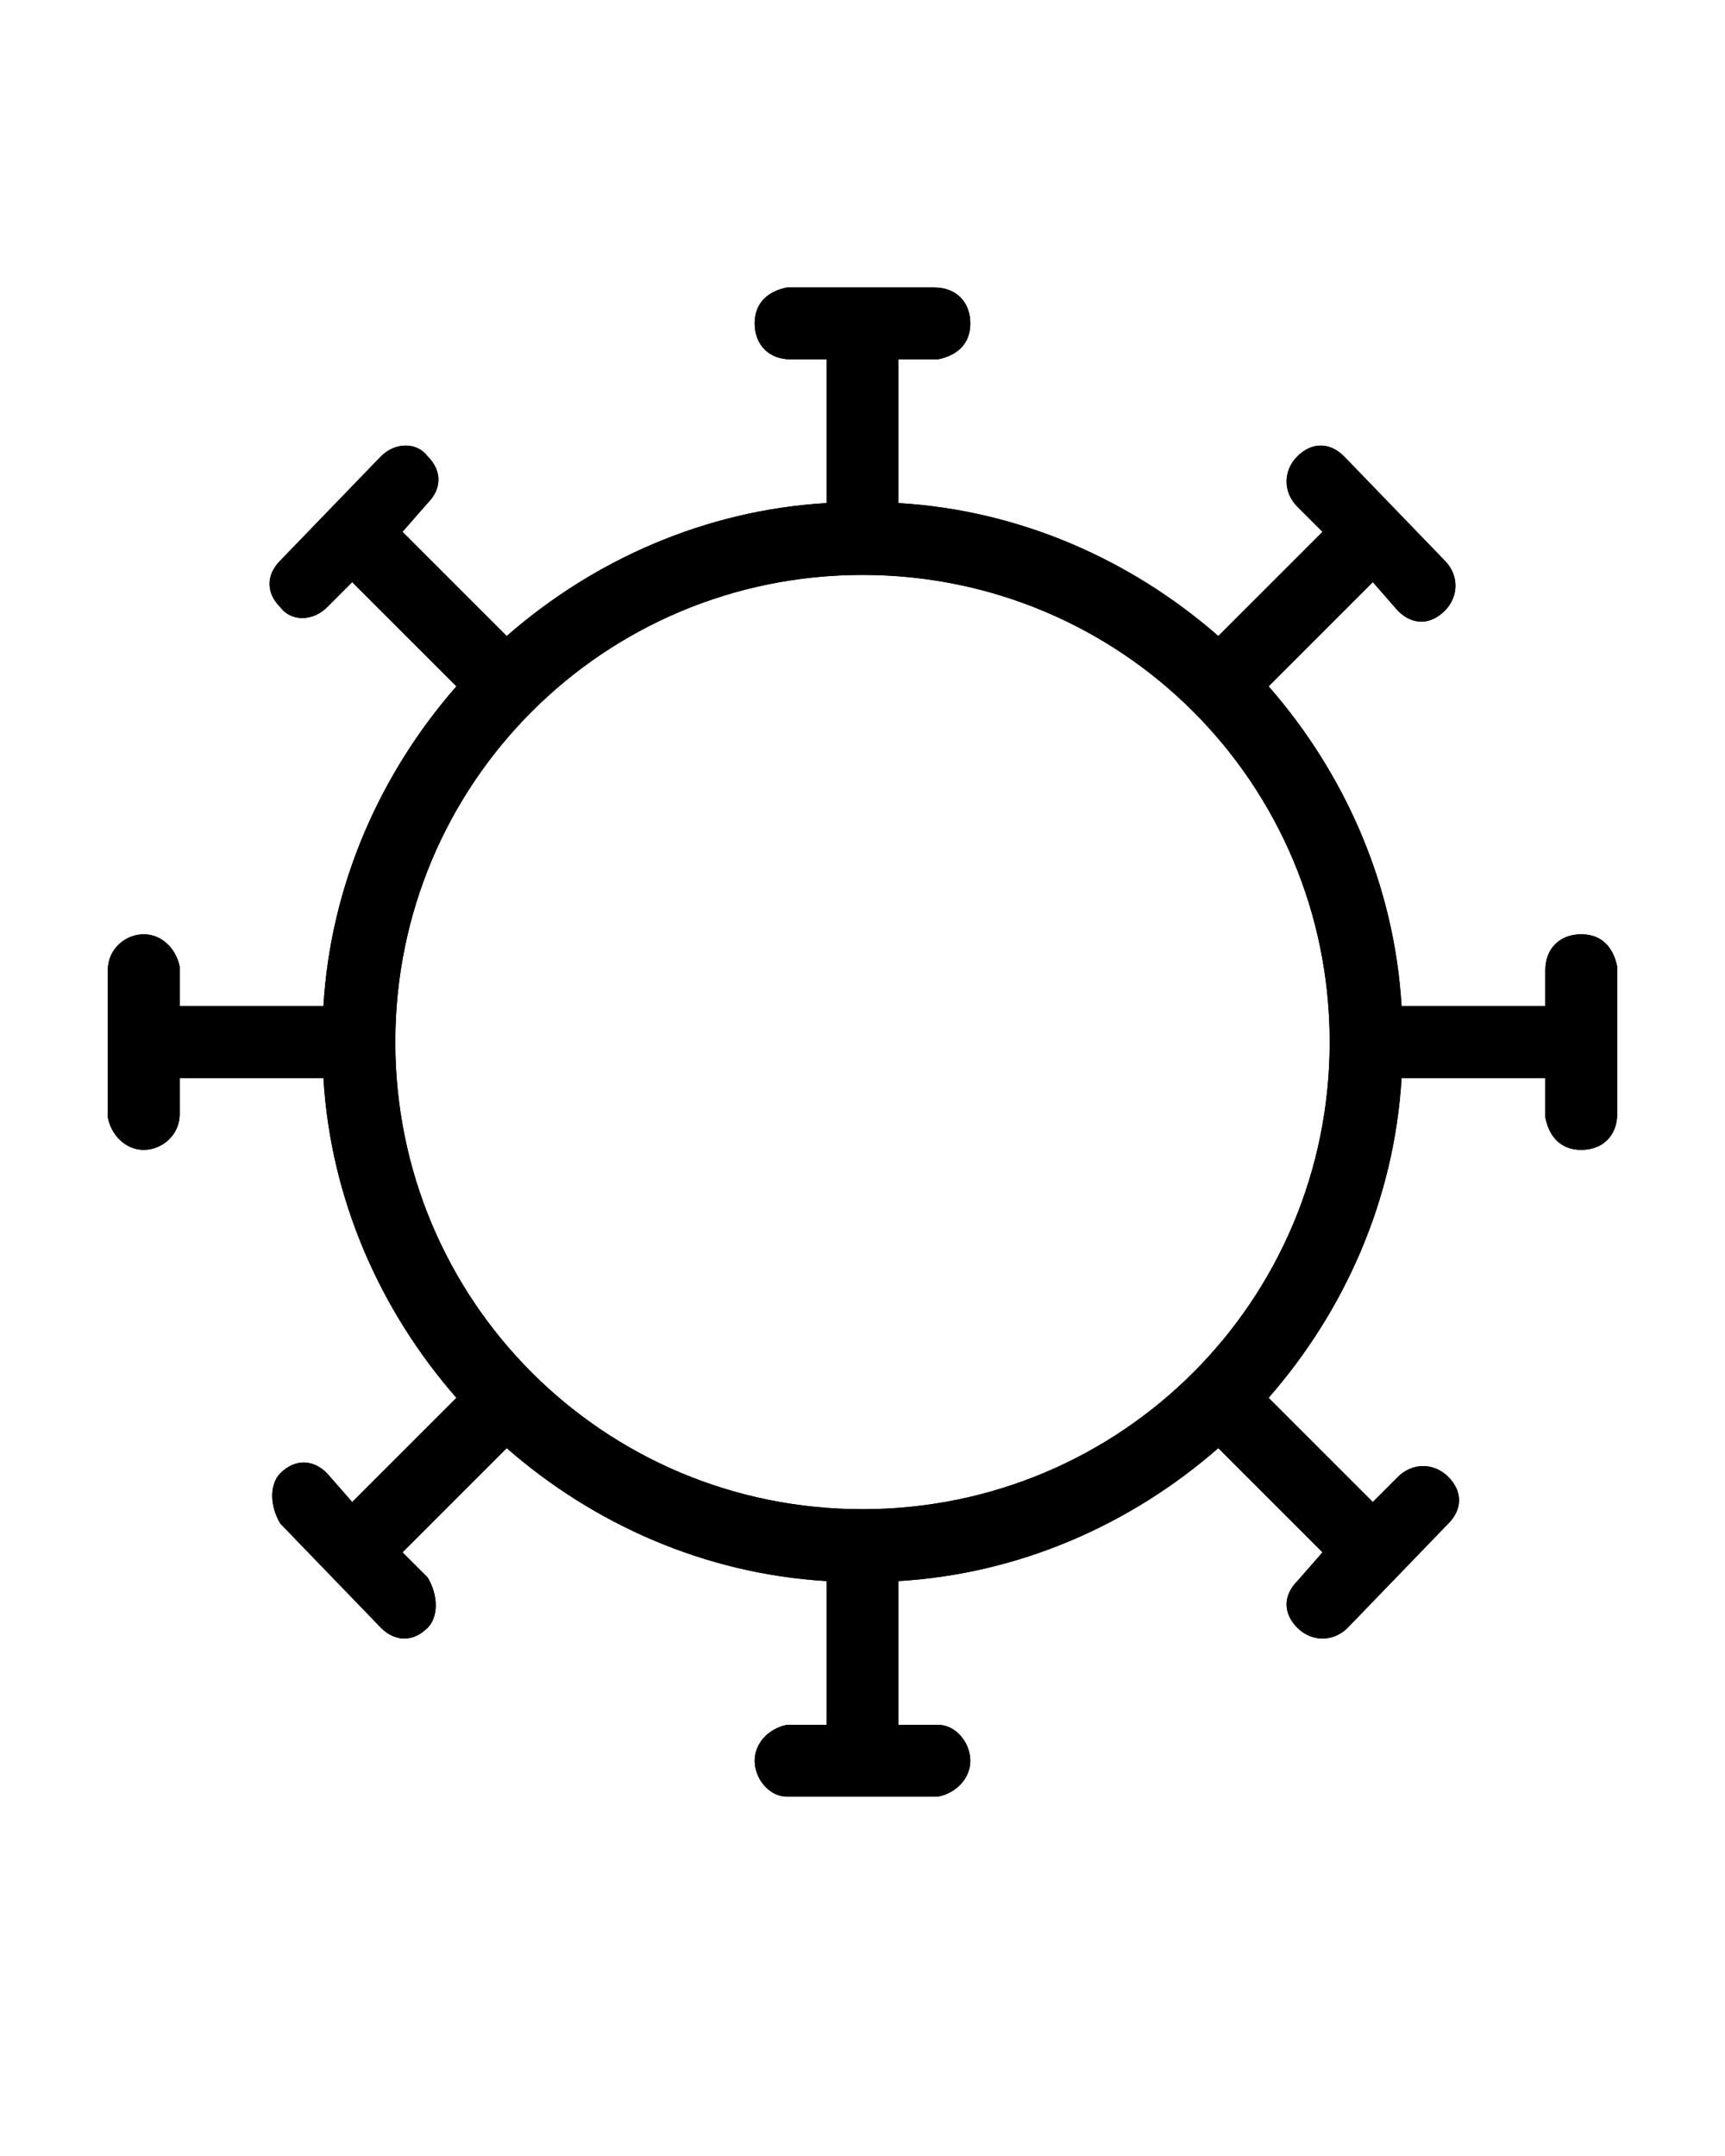 <svg id="Capa_1" xmlns="http://www.w3.org/2000/svg" version="1.1" xmlns:xlink="http://www.w3.org/1999/xlink" viewBox="0 0 48 60">
  <!-- Generator: Adobe Illustrator 29.2.0, SVG Export Plug-In . SVG Version: 2.1.0 Build 108)  -->
  <path d="M26,8c.6,0,1,.4,1,1s-.4.9-.9,1h-.1s-1,0-1,0v4c3.4.2,6.5,1.6,8.9,3.7l2.9-2.9-.7-.7c-.4-.4-.4-1,0-1.4.4-.4.9-.4,1.3,0h0c0,0,2.8,2.9,2.8,2.9.4.4.4,1,0,1.4-.4.4-.9.4-1.3,0h0c0,0-.7-.8-.7-.8l-2.9,2.9c2.1,2.4,3.5,5.5,3.7,8.9h4v-1c0-.6.4-1,1-1s.9.4,1,.9h0v4.1c0,.6-.4,1-1,1s-.9-.4-1-.9h0v-1.1h-4c-.2,3.4-1.6,6.5-3.7,8.9l2.9,2.9.7-.7c.4-.4,1-.4,1.4,0,.4.4.4.9,0,1.3h0c0,0-2.8,2.9-2.8,2.9-.4.4-1,.4-1.4,0-.4-.4-.4-.9,0-1.3h0c0,0,.7-.8.7-.8l-2.9-2.9c-2.4,2.1-5.5,3.5-8.9,3.7v4s1,0,1,0h.1c.5,0,.9.5.9,1s-.4.9-.9,1h-.1s-4,0-4,0h-.1c-.5,0-.9-.5-.9-1s.4-.9.9-1h.1s1,0,1,0v-4c-3.4-.2-6.5-1.6-8.9-3.7l-2.9,2.9.7.7h0c.3.5.3,1.1,0,1.4-.4.4-.9.4-1.3,0h0c0,0-2.8-2.9-2.8-2.9h0c-.3-.5-.3-1.1,0-1.4.4-.4.9-.4,1.3,0h0c0,0,.7.8.7.8l2.9-2.9c-2.1-2.4-3.5-5.5-3.7-8.9h-4s0,1,0,1h0c0,.6-.5,1-1,1s-.9-.4-1-.9h0v-4.1h0c0-.6.5-1,1-1s.9.4,1,.9h0c0,.1,0,1.1,0,1.1h4c.2-3.4,1.6-6.5,3.7-8.9l-2.9-2.9-.7.7h0c-.4.4-1,.4-1.3,0-.4-.4-.4-.9,0-1.3h0c0,0,2.8-2.9,2.8-2.9h0c.4-.4,1-.4,1.3,0,.4.4.4.9,0,1.3h0c0,0-.7.8-.7.8l2.9,2.9c2.4-2.1,5.5-3.5,8.9-3.7v-4h-1c-.6,0-1-.4-1-1s.4-.9.9-1h.1s4,0,4,0ZM24,16c-7.2,0-13,5.8-13,13s5.8,13,13,13,13-5.8,13-13-5.8-13-13-13Z"/>
  <path d="M26,8c.6,0,1,.4,1,1s-.4.9-.9,1h-.1s-1,0-1,0v4c3.4.2,6.5,1.6,8.9,3.7l2.9-2.9-.7-.7c-.4-.4-.4-1,0-1.4.4-.4.9-.4,1.3,0h0c0,0,2.8,2.9,2.8,2.9.4.4.4,1,0,1.4-.4.4-.9.4-1.3,0h0c0,0-.7-.8-.7-.8l-2.9,2.9c2.1,2.4,3.5,5.5,3.7,8.9h4v-1c0-.6.4-1,1-1s.9.4,1,.9h0v4.1c0,.6-.4,1-1,1s-.9-.4-1-.9h0v-1.1h-4c-.2,3.4-1.6,6.5-3.7,8.9l2.9,2.9.7-.7c.4-.4,1-.4,1.4,0,.4.4.4.9,0,1.3h0c0,0-2.8,2.9-2.8,2.9-.4.4-1,.4-1.4,0-.4-.4-.4-.9,0-1.3h0c0,0,.7-.8.7-.8l-2.9-2.9c-2.4,2.1-5.5,3.5-8.9,3.7v4s1,0,1,0h.1c.5,0,.9.5.9,1s-.4.9-.9,1h-.1s-4,0-4,0h-.1c-.5,0-.9-.5-.9-1s.4-.9.9-1h.1s1,0,1,0v-4c-3.4-.2-6.5-1.6-8.9-3.7l-2.9,2.9.7.7h0c.3.5.3,1.1,0,1.4-.4.4-.9.4-1.3,0h0c0,0-2.8-2.9-2.8-2.9h0c-.3-.5-.3-1.1,0-1.4.4-.4.9-.4,1.3,0h0c0,0,.7.8.7.8l2.9-2.9c-2.1-2.4-3.5-5.5-3.7-8.9h-4s0,1,0,1h0c0,.6-.5,1-1,1s-.9-.4-1-.9h0v-4.1h0c0-.6.5-1,1-1s.9.4,1,.9h0c0,.1,0,1.1,0,1.1h4c.2-3.4,1.6-6.5,3.7-8.9l-2.9-2.9-.7.7h0c-.4.4-1,.4-1.3,0-.4-.4-.4-.9,0-1.3h0c0,0,2.8-2.9,2.8-2.9h0c.4-.4,1-.4,1.3,0,.4.4.4.9,0,1.3h0c0,0-.7.8-.7.8l2.9,2.9c2.4-2.1,5.5-3.5,8.9-3.7v-4h-1c-.6,0-1-.4-1-1s.4-.9.9-1h.1s4,0,4,0ZM24,16c-7.2,0-13,5.8-13,13s5.8,13,13,13,13-5.8,13-13-5.8-13-13-13Z"/>
</svg>
